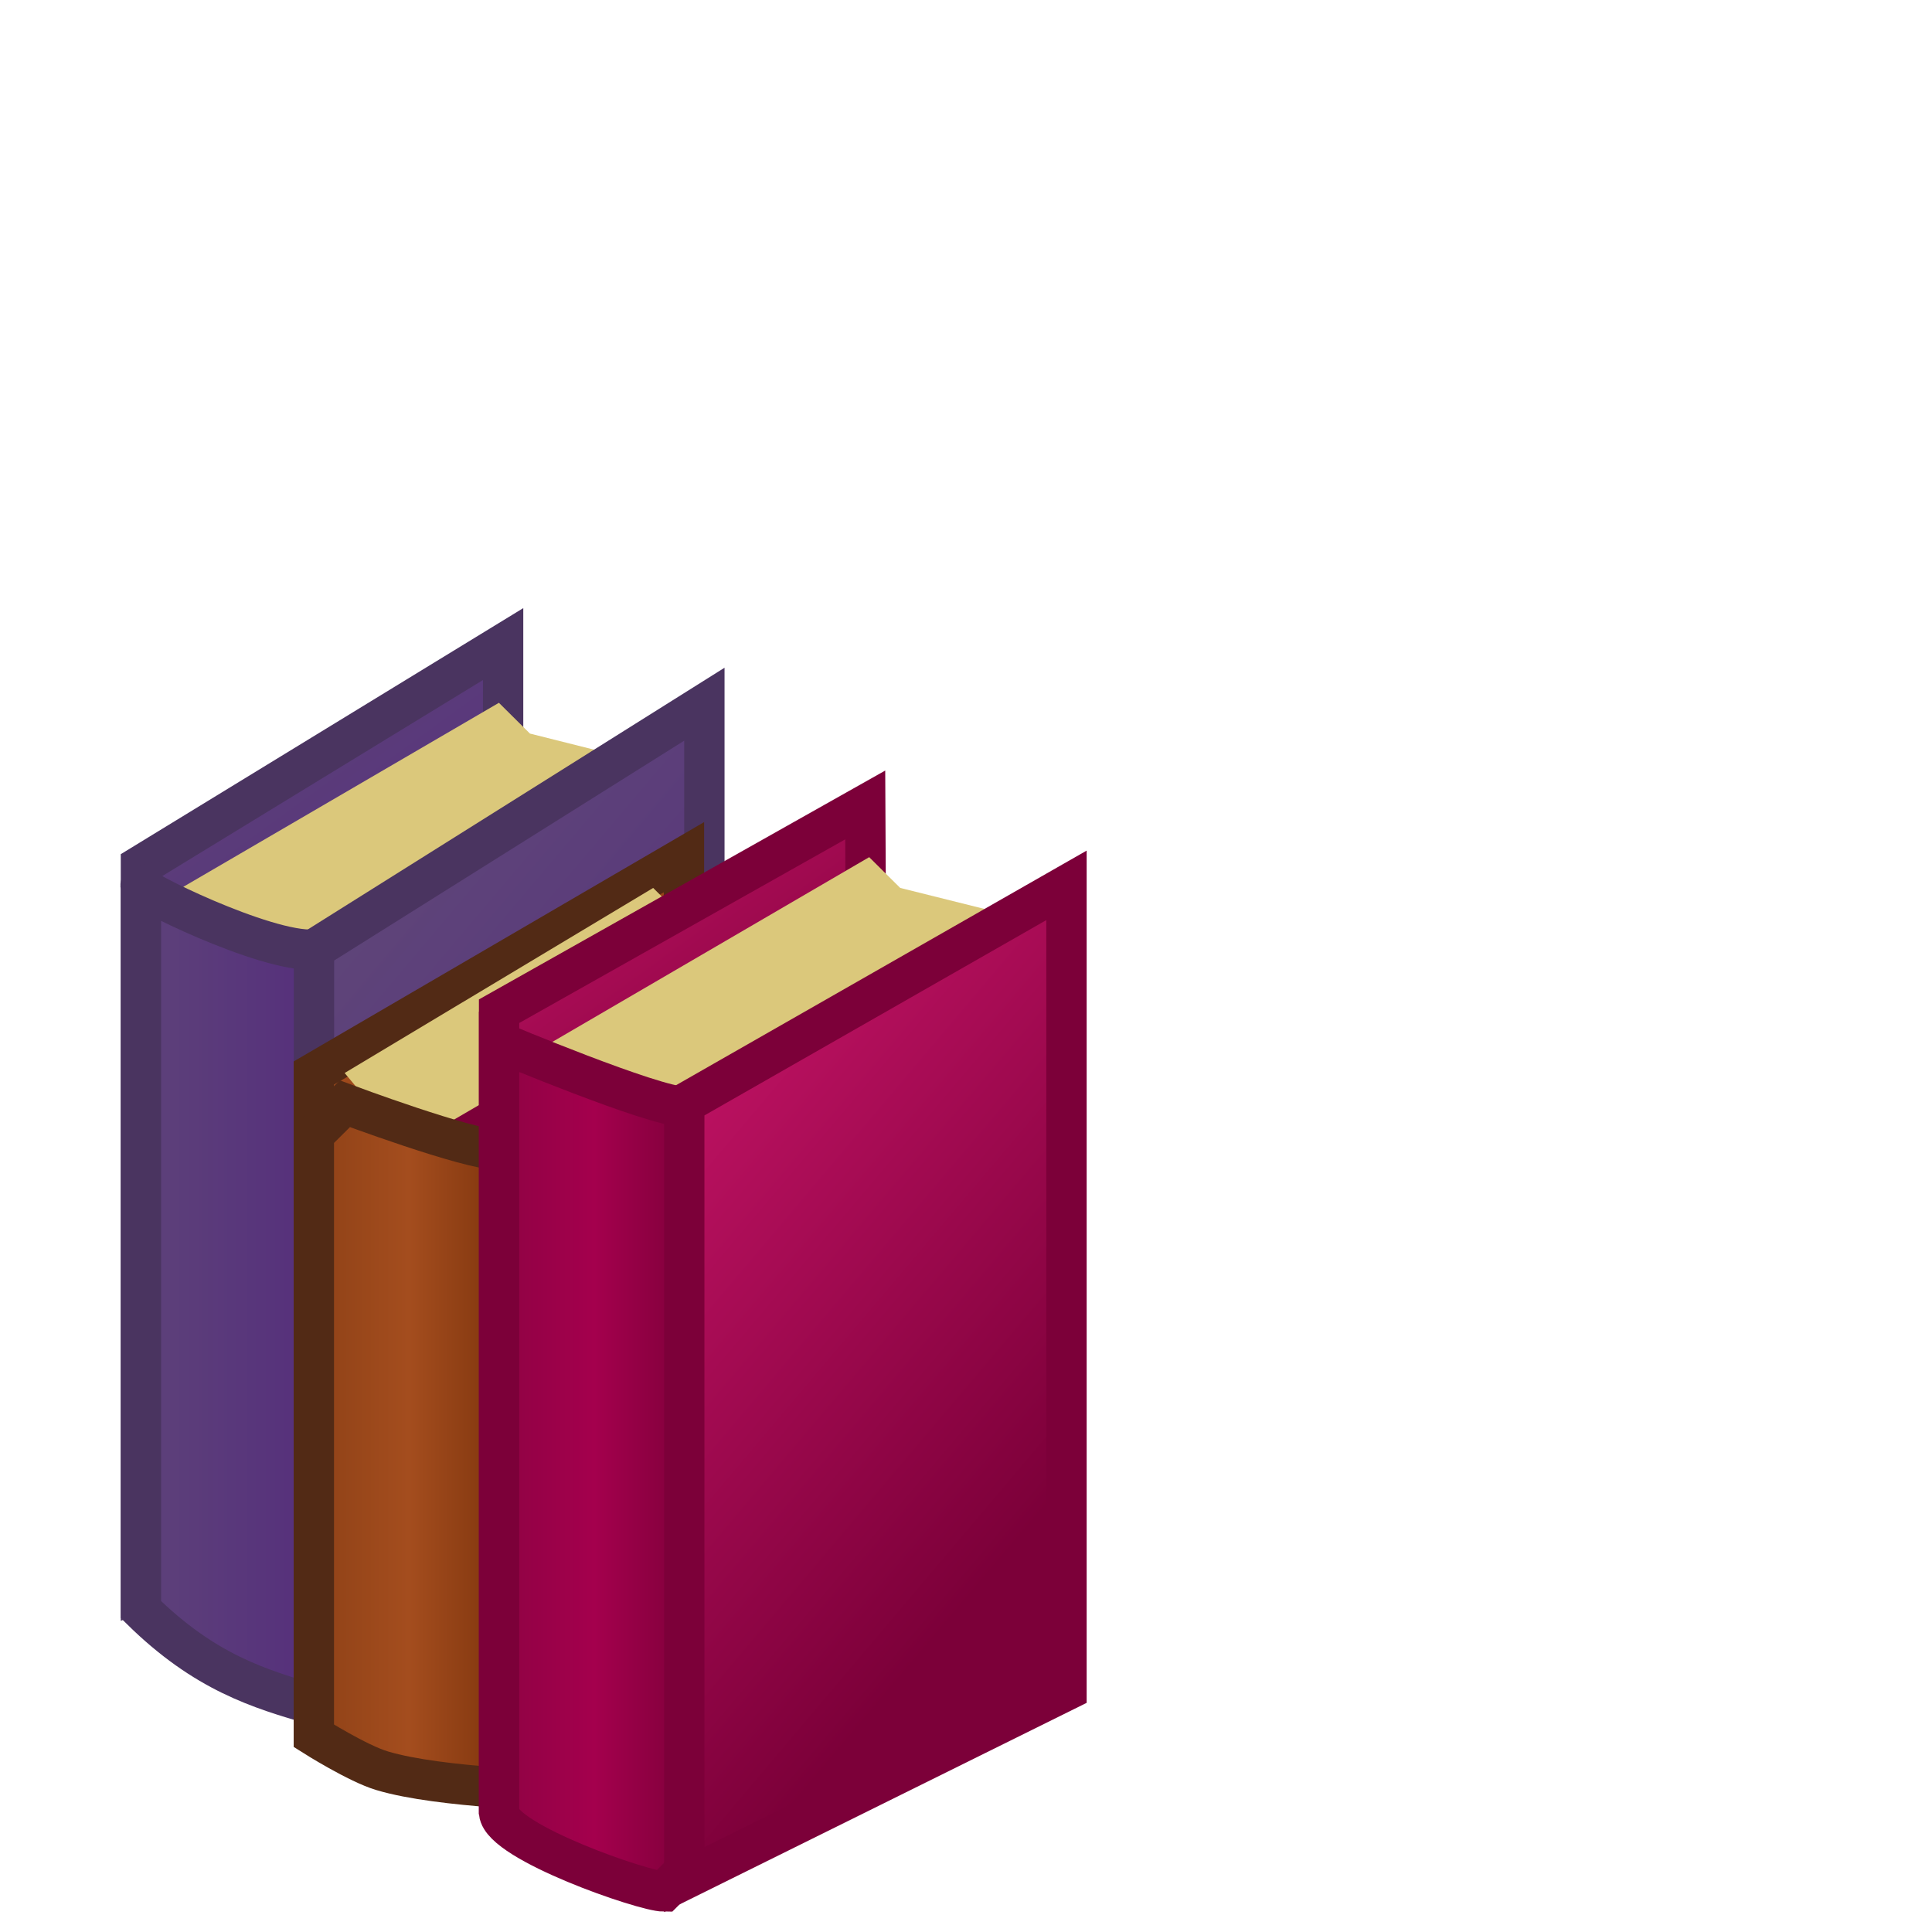 <?xml version="1.0" encoding="UTF-8" standalone="no"?>
<!-- Created with Inkscape (http://www.inkscape.org/) -->

<svg
   width="48"
   height="48"
   viewBox="0 0 12.7 12.7"
   version="1.1"
   id="svg5"
   inkscape:version="1.2.2 (b0a8486541, 2022-12-01)"
   sodipodi:docname="folder-library.svg"
   xml:space="preserve"
   xmlns:inkscape="http://www.inkscape.org/namespaces/inkscape"
   xmlns:sodipodi="http://sodipodi.sourceforge.net/DTD/sodipodi-0.dtd"
   xmlns:xlink="http://www.w3.org/1999/xlink"
   xmlns="http://www.w3.org/2000/svg"
   xmlns:svg="http://www.w3.org/2000/svg"><sodipodi:namedview
     id="namedview7"
     pagecolor="#ffffff"
     bordercolor="#000000"
     borderopacity="0.25"
     inkscape:showpageshadow="2"
     inkscape:pageopacity="0.0"
     inkscape:pagecheckerboard="false"
     inkscape:deskcolor="#d1d1d1"
     inkscape:document-units="px"
     showgrid="true"
     inkscape:zoom="11.590679"
     inkscape:cx="17.859178"
     inkscape:cy="14.968925"
     inkscape:window-width="1192"
     inkscape:window-height="747"
     inkscape:window-x="0"
     inkscape:window-y="22"
     inkscape:window-maximized="0"
     inkscape:current-layer="layer2"><inkscape:grid
       type="xygrid"
       id="grid9"
       originx="0"
       originy="0"
       empspacing="2"
       spacingx="0.132"
       spacingy="0.132" /></sodipodi:namedview><defs
     id="defs2"><linearGradient
       inkscape:collect="always"
       xlink:href="#linearGradient16406"
       id="linearGradient18871"
       gradientUnits="userSpaceOnUse"
       x1="2.646"
       y1="4.366"
       x2="3.704"
       y2="5.821"
       gradientTransform="translate(-0.794,-0.397)" /><linearGradient
       id="linearGradient16406"><stop
         style="stop-color:#ba1160;stop-opacity:1;"
         offset="0"
         id="stop18881" /><stop
         style="stop-color:#7c0039;stop-opacity:1;"
         offset="1"
         id="stop18883" /></linearGradient><linearGradient
       inkscape:collect="always"
       xlink:href="#linearGradient16406-1"
       id="linearGradient18879"
       x1="1.588"
       y1="6.576"
       x2="2.573"
       y2="6.576"
       gradientUnits="userSpaceOnUse" /><linearGradient
       id="linearGradient16406-1"><stop
         style="stop-color:#880340;stop-opacity:1;"
         offset="0"
         id="stop16402" /><stop
         style="stop-color:#a4004d;stop-opacity:1;"
         offset="0.548"
         id="stop18886" /><stop
         style="stop-color:#7c0039;stop-opacity:1;"
         offset="1"
         id="stop16404" /></linearGradient><linearGradient
       inkscape:collect="always"
       xlink:href="#linearGradient16406"
       id="linearGradient16408"
       x1="2.249"
       y1="5.424"
       x2="3.969"
       y2="6.879"
       gradientUnits="userSpaceOnUse" /><linearGradient
       inkscape:collect="always"
       xlink:href="#linearGradient26953"
       id="linearGradient26570"
       gradientUnits="userSpaceOnUse"
       gradientTransform="translate(-0.794,-0.397)"
       x1="2.646"
       y1="4.366"
       x2="3.704"
       y2="5.821" /><linearGradient
       id="linearGradient26953"><stop
         style="stop-color:#5f4679;stop-opacity:1;"
         offset="0"
         id="stop26949" /><stop
         style="stop-color:#552e7c;stop-opacity:1;"
         offset="1"
         id="stop26951" /></linearGradient><linearGradient
       inkscape:collect="always"
       xlink:href="#linearGradient26953"
       id="linearGradient26574"
       gradientUnits="userSpaceOnUse"
       x1="1.588"
       y1="6.576"
       x2="2.573"
       y2="6.576" /><linearGradient
       inkscape:collect="always"
       xlink:href="#linearGradient26953"
       id="linearGradient26572"
       gradientUnits="userSpaceOnUse"
       x1="2.249"
       y1="5.424"
       x2="3.969"
       y2="6.879" /><linearGradient
       inkscape:collect="always"
       xlink:href="#linearGradient24806"
       id="linearGradient24714"
       gradientUnits="userSpaceOnUse"
       gradientTransform="translate(-0.661,-0.397)"
       x1="2.646"
       y1="4.366"
       x2="3.704"
       y2="5.821" /><linearGradient
       id="linearGradient24806"><stop
         style="stop-color:#883e15;stop-opacity:1;"
         offset="0"
         id="stop24800" /><stop
         style="stop-color:#a44d1e;stop-opacity:1;"
         offset="0.548"
         id="stop24802" /><stop
         style="stop-color:#7c330c;stop-opacity:1;"
         offset="1"
         id="stop24804" /></linearGradient><linearGradient
       inkscape:collect="always"
       xlink:href="#linearGradient24806"
       id="linearGradient24718"
       gradientUnits="userSpaceOnUse"
       x1="1.588"
       y1="6.576"
       x2="2.573"
       y2="6.576"
       gradientTransform="translate(0.132,0.066)" /><linearGradient
       inkscape:collect="always"
       xlink:href="#linearGradient16406"
       id="linearGradient31179"
       gradientUnits="userSpaceOnUse"
       x1="2.249"
       y1="5.424"
       x2="3.969"
       y2="6.879" /></defs><g
     inkscape:groupmode="layer"
     id="layer2"
     inkscape:label="Outline"
     style="display:inline"><g
       id="g24630-5"
       transform="matrix(1.533,0,0,1.532,-1.79,-1.764)"
       style="stroke-width:0.652"><path
         style="fill:url(#linearGradient26570);fill-opacity:1;stroke:#4a3460;stroke-width:0.173;stroke-miterlimit:7.6;stroke-opacity:1"
         d="m 1.772,5.296 v 2.677 l 1.553,-0.691 0,-3.367 -1.553,0.95 v 0.777"
         id="path18869-6"
         sodipodi:nodetypes="cccccc" /><path
         style="fill:#dbc87b;fill-opacity:1;stroke:none;stroke-width:0.173;stroke-miterlimit:7.6;stroke-opacity:1"
         d="M 1.72,5.093 3.307,4.167 3.44,4.299 3.969,4.432 2.315,5.358 Z"
         id="path20579-2"
         sodipodi:nodetypes="cccccc" /><path
         style="fill:url(#linearGradient26574);fill-opacity:1;stroke:#4a3460;stroke-width:0.173;stroke-miterlimit:7.6;stroke-opacity:1"
         d="M 2.514,5.226 C 2.303,5.239 1.736,4.957 1.772,4.95 v 3.108 c 0.275,0.271 0.509,0.34 0.742,0.408"
         id="path18867-1"
         sodipodi:nodetypes="cccc" /><path
         style="fill:url(#linearGradient26572);fill-opacity:1;stroke:#4a3460;stroke-width:0.173;stroke-miterlimit:7.6;stroke-opacity:1"
         d="m 2.514,5.622 10e-8,2.712 1.674,-0.794 -2e-7,-3.367 -1.674,1.052 v 0.794"
         id="path15594-9"
         sodipodi:nodetypes="cccccc" /></g><g
       id="g24712"
       transform="matrix(1.533,0,0,1.532,-0.776,-1.054)"
       style="stroke-width:0.652"><path
         style="fill:url(#linearGradient24714);fill-opacity:1;stroke:#522a15;stroke-width:0.173;stroke-miterlimit:7.6;stroke-opacity:1"
         d="m 1.852,5.556 10e-8,2.381 1.587,-0.794 V 4.366 L 1.852,5.292 v 0.661"
         id="path24704"
         sodipodi:nodetypes="cccccc" /><path
         style="fill:#dbc87b;fill-opacity:1;stroke:none;stroke-width:0.173;stroke-miterlimit:7.6;stroke-opacity:1"
         d="M 1.984,5.292 3.307,4.498 3.44,4.63 3.969,4.762 2.315,5.689 Z"
         id="path24706"
         sodipodi:nodetypes="cccccc" /><path
         style="fill:url(#linearGradient31179);fill-opacity:1;stroke:#7c0039;stroke-width:0.173;stroke-miterlimit:7.6;stroke-opacity:1"
         d="m 2.514,5.953 10e-8,2.249 0.397,0.132 1.191,-0.794 1e-7,-2.91 -1.587,0.926 v 0.794"
         id="path24708"
         sodipodi:nodetypes="ccccccc" /><path
         style="fill:url(#linearGradient24718);fill-opacity:1;stroke:#522a15;stroke-width:0.173;stroke-miterlimit:7.6;stroke-opacity:1"
         d="m 2.646,5.622 c -0.132,0 -0.661,-0.198 -0.661,-0.198 L 1.852,5.556 v 2.58 c 0,0 0.188,0.119 0.293,0.15 0.249,0.075 0.776,0.086 0.776,0.086"
         id="path24710"
         sodipodi:nodetypes="ccccac" /></g><g
       id="g24630"
       transform="matrix(1.533,0,0,1.532,0.644,-0.446)"
       style="stroke-width:0.652"><path
         style="fill:url(#linearGradient18871);fill-opacity:1;stroke:#7c0039;stroke-width:0.173;stroke-miterlimit:7.6;stroke-opacity:1"
         d="m 1.72,5.027 1e-7,2.91 1.587,-0.794 L 3.29,3.745 1.72,4.63 V 5.424"
         id="path18869"
         sodipodi:nodetypes="cccccc" /><path
         style="fill:#dbc87b;fill-opacity:1;stroke:none;stroke-width:0.173;stroke-miterlimit:7.6;stroke-opacity:1"
         d="M 1.72,4.895 3.307,3.969 3.44,4.101 3.969,4.233 2.315,5.159 Z"
         id="path20579"
         sodipodi:nodetypes="cccccc" /><path
         style="fill:url(#linearGradient18879);fill-opacity:1;stroke:#7c0039;stroke-width:0.173;stroke-miterlimit:7.6;stroke-opacity:1"
         d="m 2.514,5.04 c -0.132,0 -0.794,-0.278 -0.794,-0.278 v 3.307 c 0.013,0.127 0.621,0.338 0.707,0.338 l 0.086,-0.086"
         id="path18867"
         sodipodi:nodetypes="cccc" /><path
         style="fill:url(#linearGradient16408);fill-opacity:1;stroke:#7c0039;stroke-width:0.173;stroke-miterlimit:7.6;stroke-opacity:1"
         d="m 2.514,5.424 0,2.932 1.639,-0.812 V 4.09 L 2.514,5.027 V 5.821"
         id="path15594"
         sodipodi:nodetypes="cccccc" /></g></g></svg>
